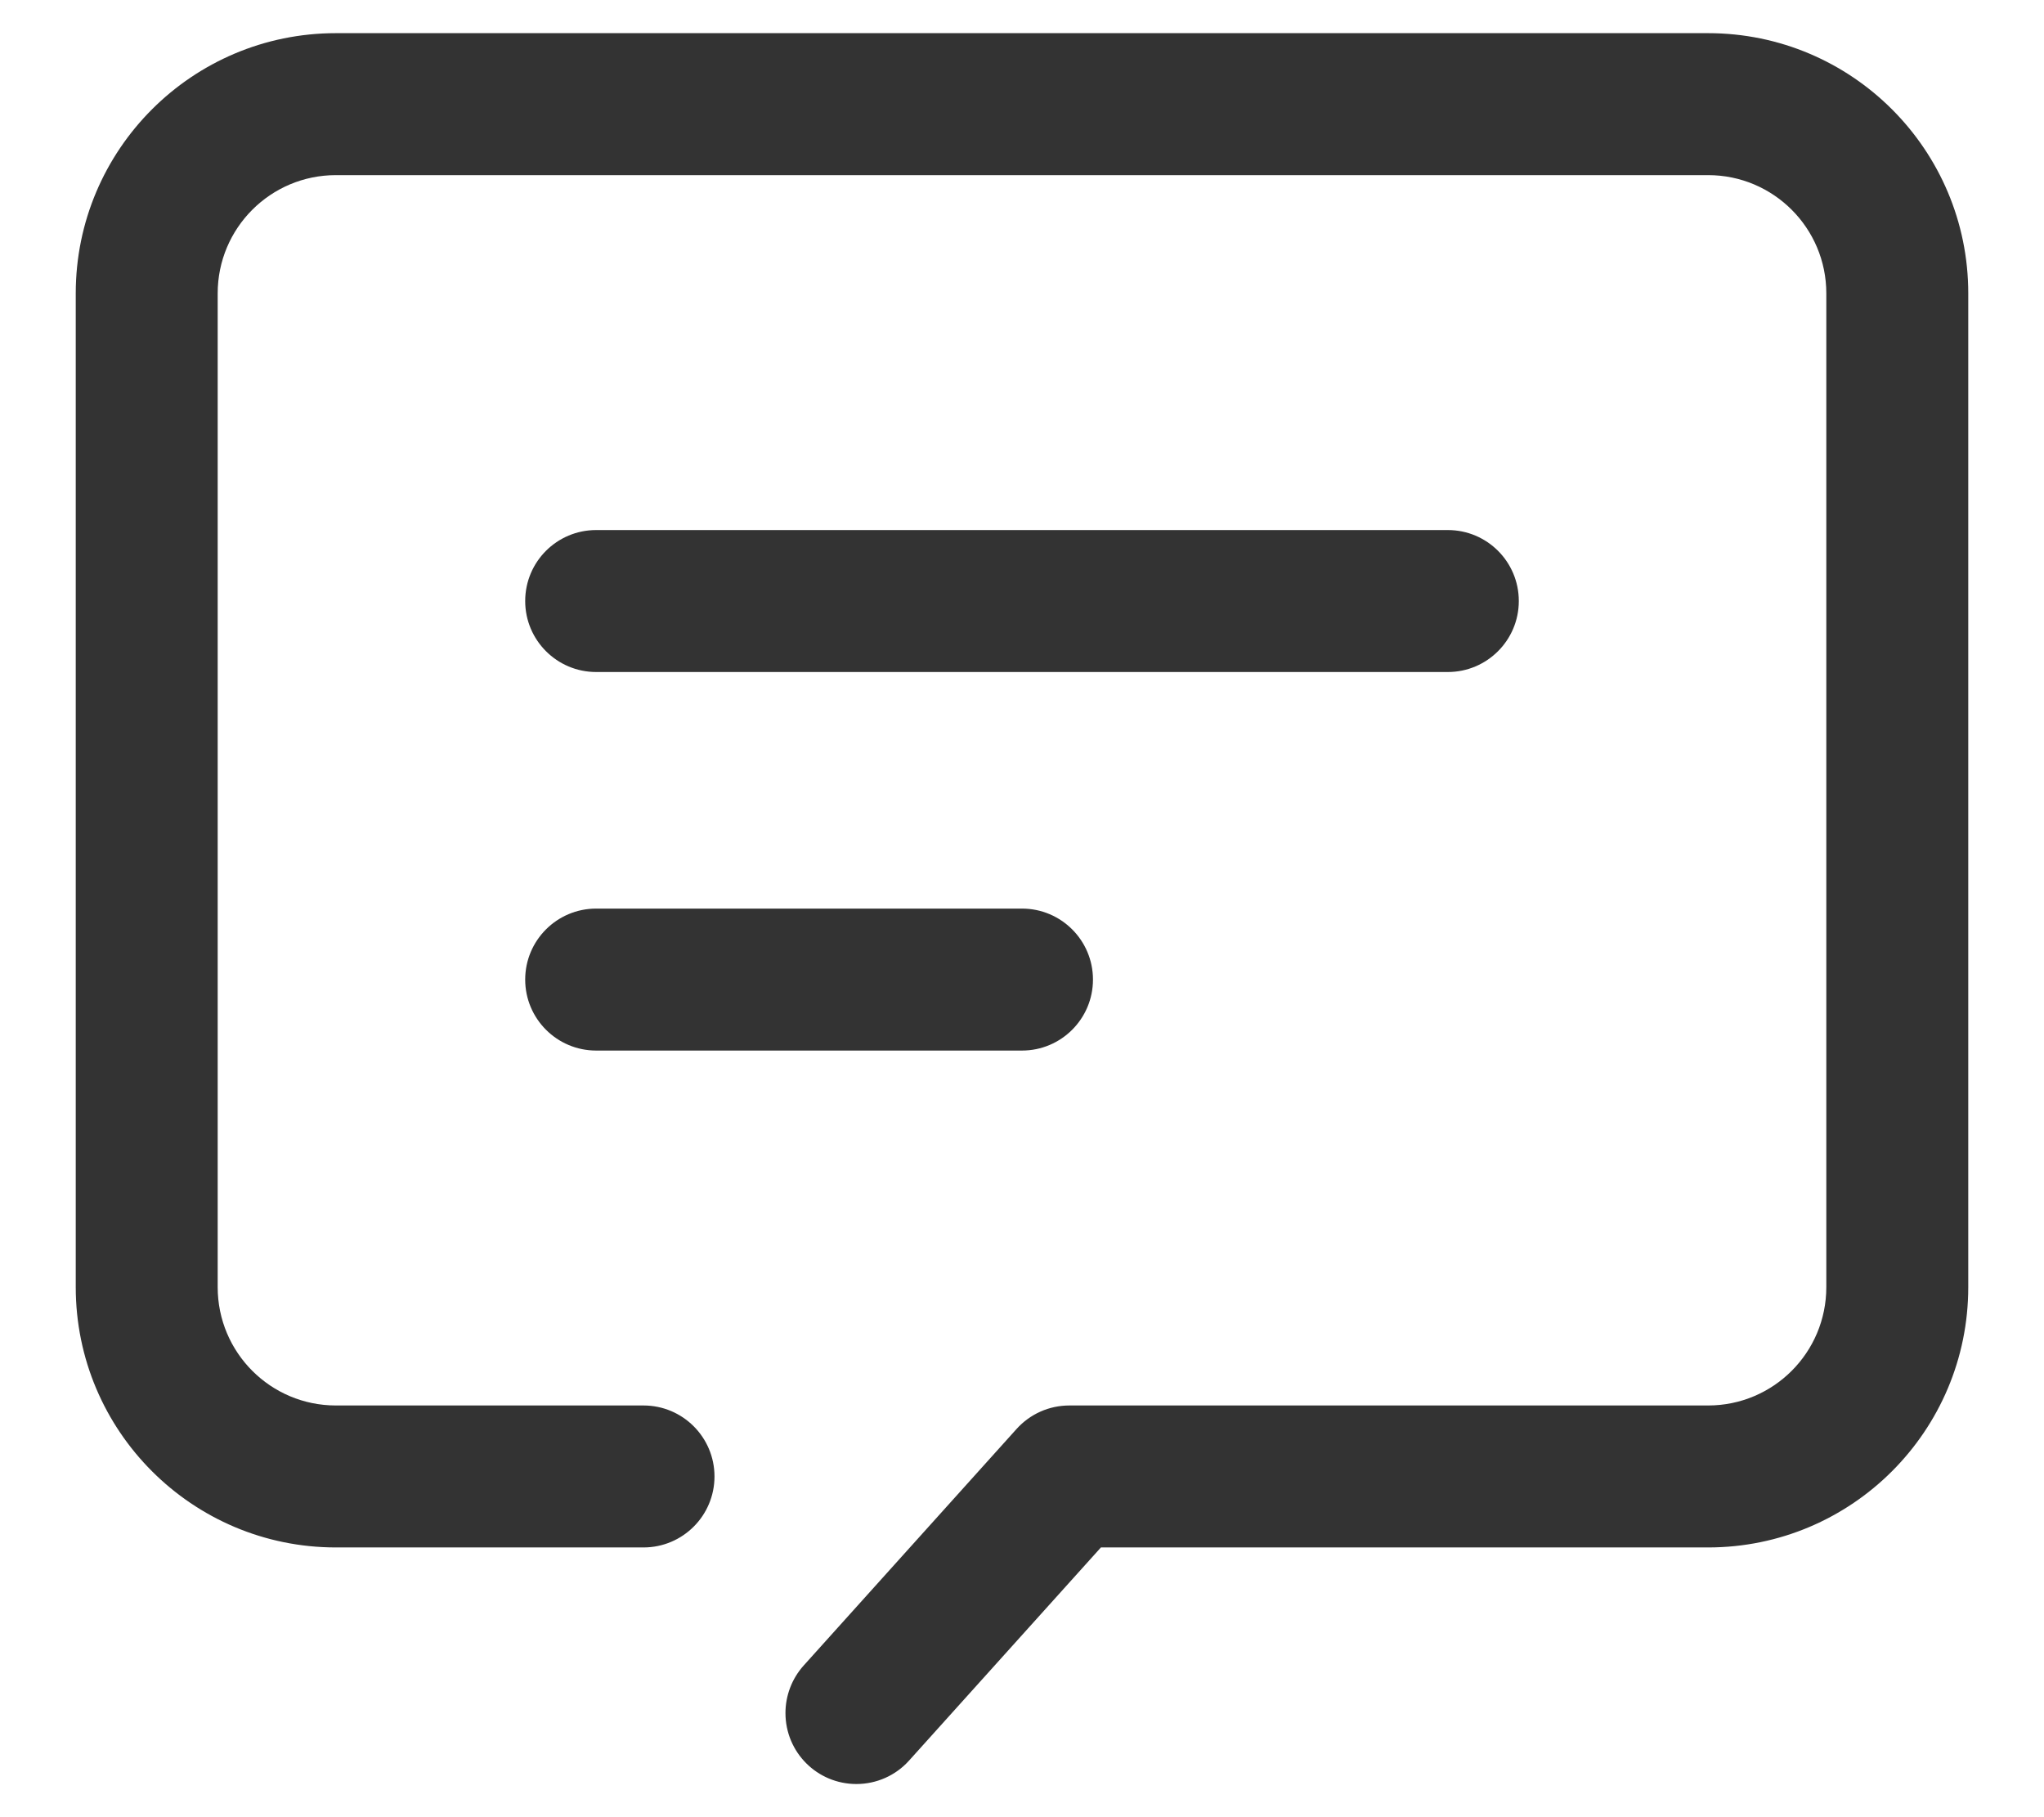 ﻿<?xml version="1.0" encoding="utf-8"?>
<svg version="1.1" xmlns:xlink="http://www.w3.org/1999/xlink" width="18px" height="16px" xmlns="http://www.w3.org/2000/svg">
  <g transform="matrix(1 0 0 1 712 -154 )">
    <path d="M 17.333 11.333  C 17.333 12.599  16.307 13.625  15.042 13.625  L 9.695 13.625  L 8.006 15.501  C 7.888 15.633  7.719 15.708  7.542 15.708  C 7.196 15.708  6.917 15.429  6.917 15.083  C 6.917 14.929  6.974 14.78  7.077 14.665  L 8.952 12.582  C 9.071 12.45  9.239 12.375  9.417 12.375  L 15.042 12.375  C 15.617 12.375  16.083 11.909  16.083 11.333  L 16.083 2.583  C 16.083 2.008  15.617 1.542  15.042 1.542  L 2.958 1.542  C 2.383 1.542  1.917 2.008  1.917 2.583  L 1.917 11.333  C 1.917 11.909  2.383 12.375  2.958 12.375  L 5.667 12.375  C 6.012 12.375  6.292 12.655  6.292 13  C 6.292 13.345  6.012 13.625  5.667 13.625  L 2.958 13.625  C 1.693 13.625  0.667 12.599  0.667 11.333  L 0.667 2.583  C 0.667 1.318  1.693 0.292  2.958 0.292  L 15.042 0.292  C 16.307 0.292  17.333 1.318  17.333 2.583  L 17.333 11.333  Z M 5.25 4.667  L 12.75 4.667  C 13.095 4.667  13.375 4.946  13.375 5.292  C 13.375 5.637  13.095 5.917  12.75 5.917  L 5.25 5.917  C 4.905 5.917  4.625 5.637  4.625 5.292  C 4.625 4.946  4.905 4.667  5.25 4.667  Z M 5.25 8  L 9 8  C 9.345 8  9.625 8.28  9.625 8.625  C 9.625 8.97  9.345 9.25  9 9.25  L 5.25 9.25  C 4.905 9.25  4.625 8.97  4.625 8.625  C 4.625 8.28  4.905 8  5.25 8  Z " fill-rule="nonzero" fill="#333333" stroke="none" transform="matrix(1 0 0 1 -712 154 )" />
  </g>
</svg>